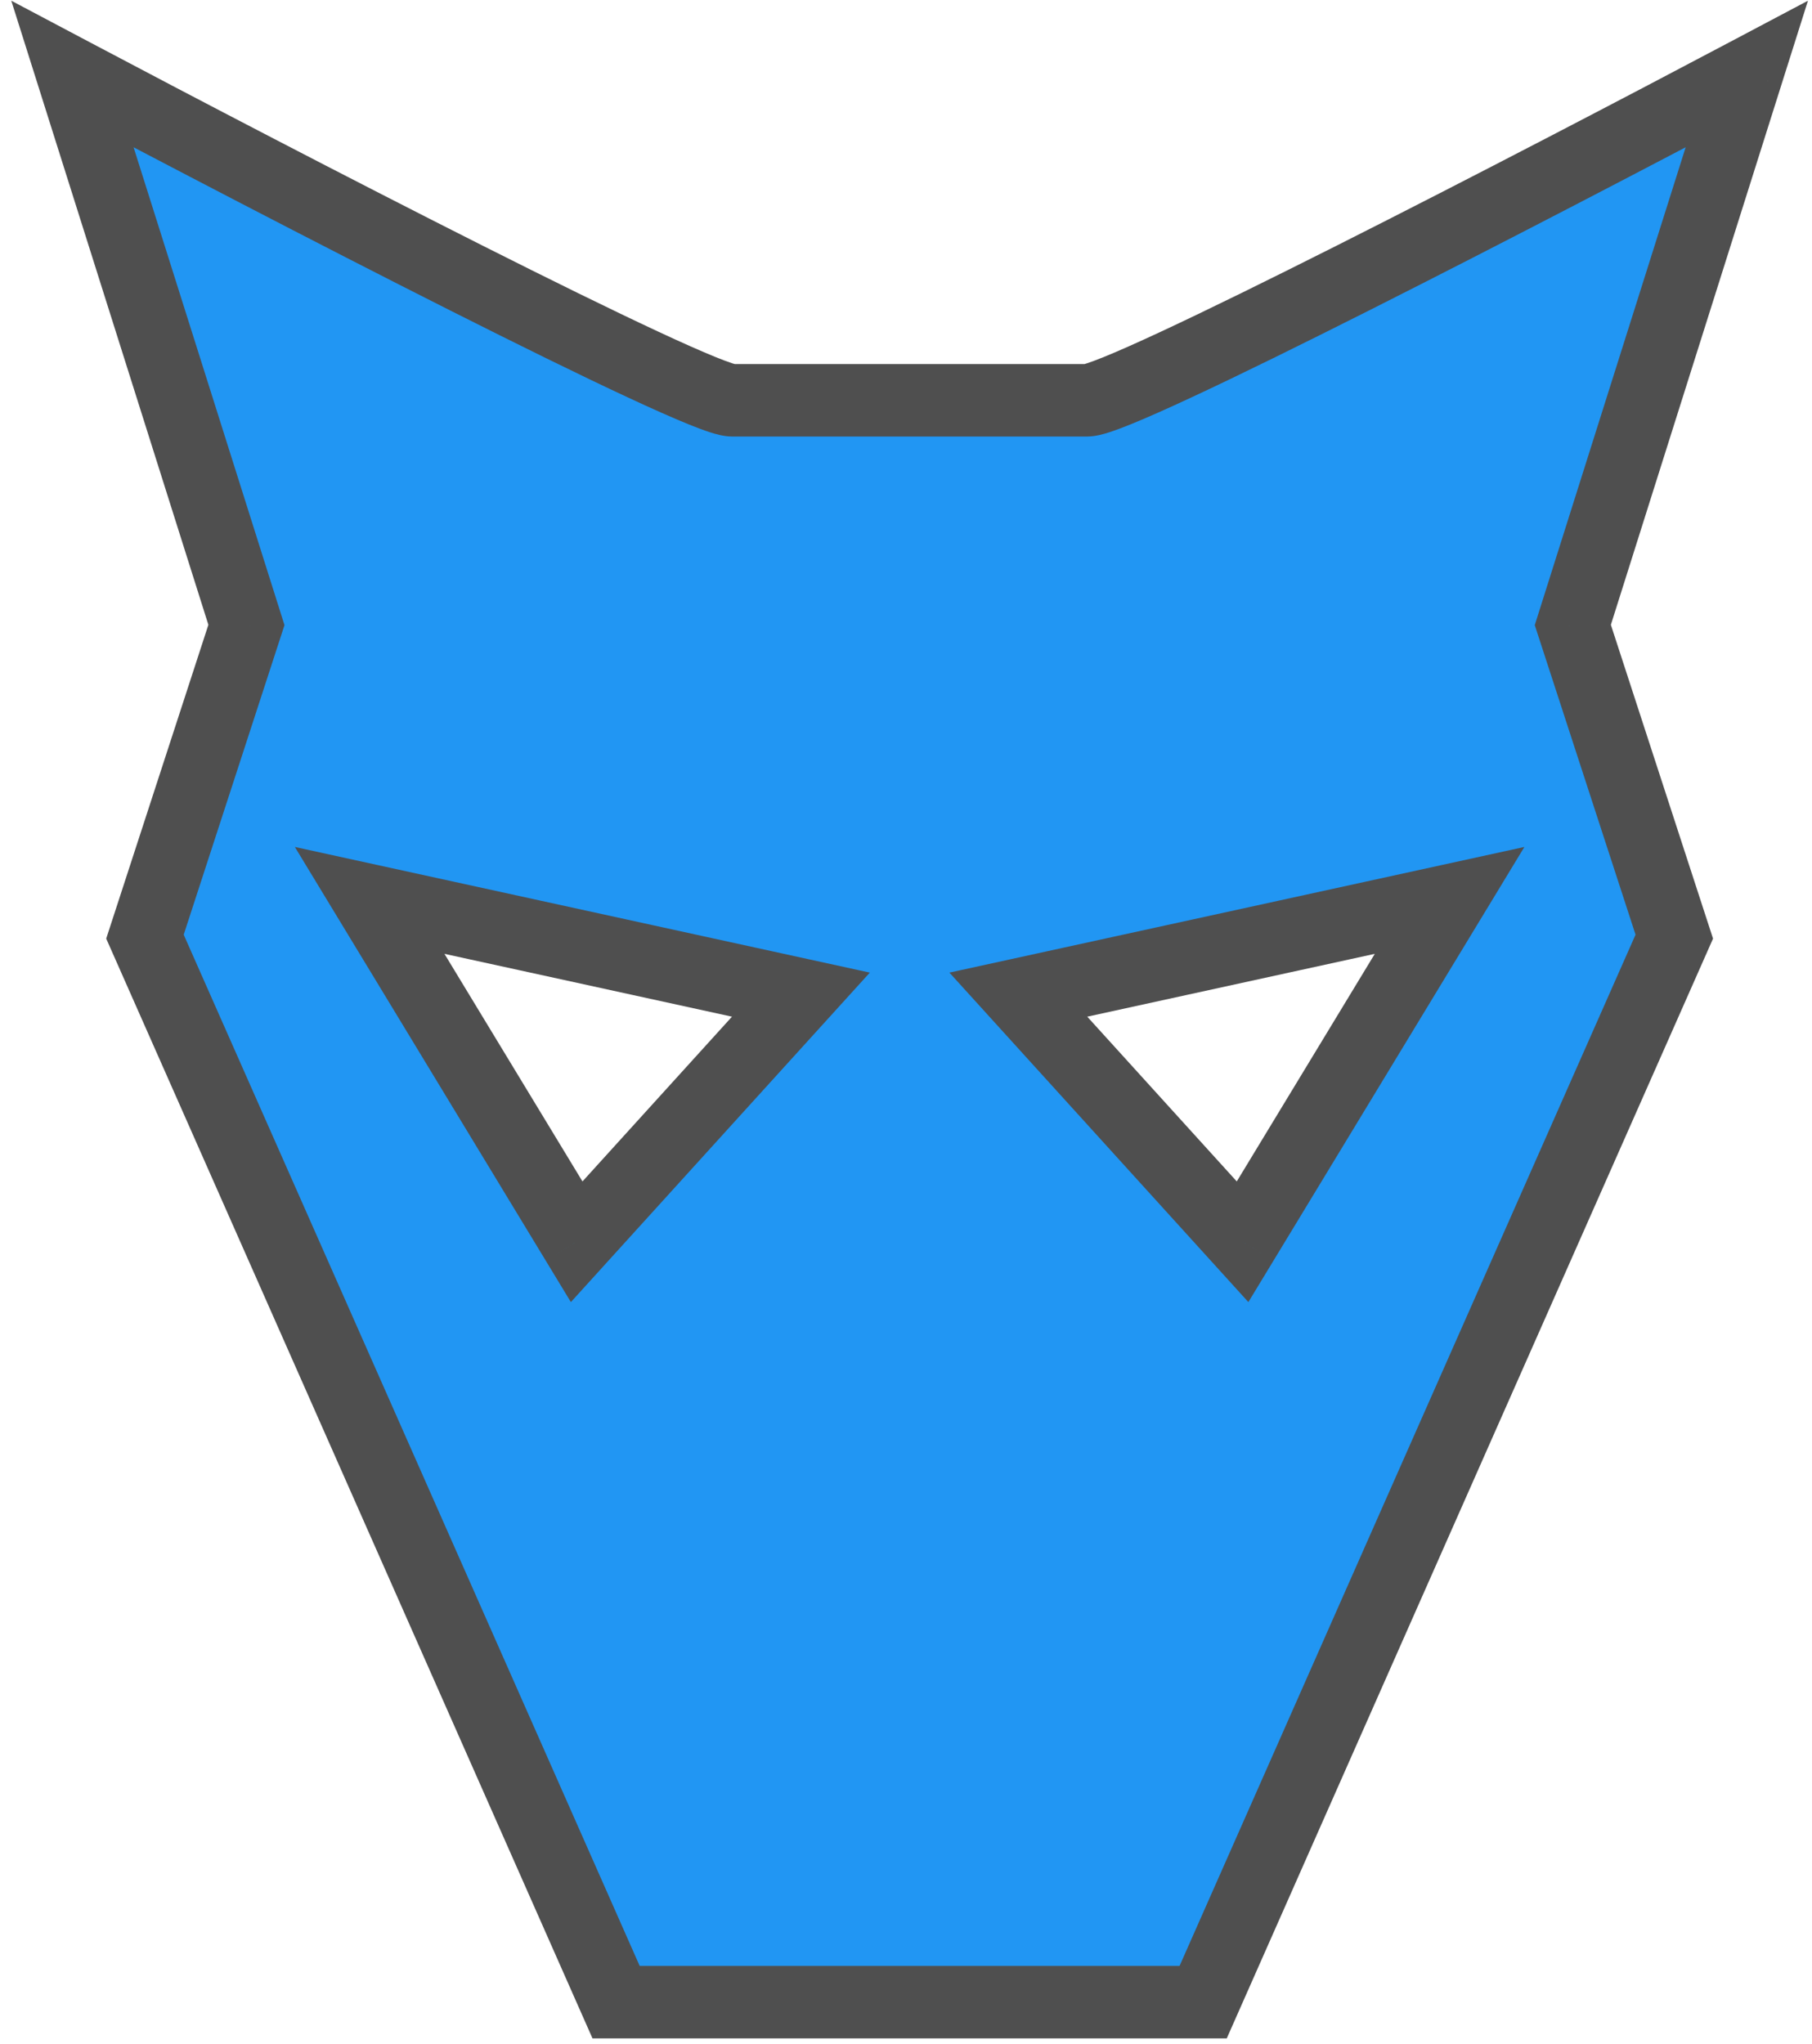 <svg width="125" height="141" viewBox="0 0 125 141" fill="none" xmlns="http://www.w3.org/2000/svg">
<path fill-rule="evenodd" clip-rule="evenodd" d="M5 5.112C19.167 12.612 48.1 27.612 50.5 27.612H57.5H68H75C77.4 27.612 106.333 12.612 120.5 5.112L108.5 43.112L115.5 64.612L83 138.112H66.5H59H42.5L10 64.612L17 43.112L5 5.112ZM39.782 85.66L25.5 62.112L55.25 68.613L39.782 85.66ZM85.718 85.66L100 62.112L70.25 68.613L85.718 85.66Z" fill="#2196F3"/>
<path d="M5 5.112L6.17 2.902L0.779 0.049L2.616 5.865L5 5.112ZM120.5 5.112L122.884 5.865L124.721 0.049L119.33 2.902L120.5 5.112ZM108.5 43.112L106.116 42.359L105.875 43.124L106.123 43.886L108.5 43.112ZM115.5 64.612L117.786 65.623L118.173 64.748L117.877 63.838L115.5 64.612ZM83 138.112V140.612H84.628L85.286 139.123L83 138.112ZM42.5 138.112L40.214 139.123L40.872 140.612H42.5V138.112ZM10 64.612L7.623 63.838L7.327 64.748L7.714 65.623L10 64.612ZM17 43.112L19.377 43.886L19.625 43.124L19.384 42.359L17 43.112ZM25.5 62.112L26.034 59.67L20.34 58.425L23.362 63.408L25.5 62.112ZM39.782 85.66L37.644 86.956L39.382 89.821L41.633 87.34L39.782 85.66ZM55.25 68.613L57.101 70.293L60.005 67.093L55.784 66.171L55.25 68.613ZM100 62.112L102.138 63.408L105.16 58.425L99.466 59.67L100 62.112ZM85.718 85.66L83.867 87.34L86.118 89.821L87.856 86.956L85.718 85.66ZM70.25 68.613L69.716 66.171L65.495 67.093L68.399 70.293L70.25 68.613ZM50.5 25.112C50.79 25.112 50.882 25.18 50.515 25.062C50.251 24.977 49.874 24.837 49.376 24.636C48.385 24.235 47.047 23.64 45.426 22.885C42.19 21.378 37.932 19.282 33.287 16.942C24.003 12.264 13.244 6.648 6.17 2.902L3.83 7.321C10.922 11.076 21.713 16.709 31.038 21.407C35.697 23.755 40.008 25.878 43.315 27.417C44.965 28.186 46.392 28.821 47.498 29.27C48.049 29.493 48.553 29.683 48.984 29.822C49.311 29.927 49.91 30.112 50.5 30.112V25.112ZM57.5 25.112H50.5V30.112H57.5V25.112ZM68 25.112H57.5V30.112H68V25.112ZM75 25.112H68V30.112H75V25.112ZM119.33 2.902C112.256 6.648 101.497 12.264 92.213 16.942C87.568 19.282 83.311 21.378 80.074 22.885C78.453 23.64 77.115 24.235 76.124 24.636C75.626 24.837 75.249 24.977 74.985 25.062C74.618 25.18 74.71 25.112 75 25.112V30.112C75.59 30.112 76.189 29.927 76.516 29.822C76.947 29.683 77.451 29.493 78.002 29.27C79.109 28.821 80.535 28.186 82.185 27.417C85.492 25.878 89.803 23.755 94.462 21.407C103.787 16.709 114.578 11.076 121.67 7.321L119.33 2.902ZM110.884 43.865L122.884 5.865L118.116 4.359L106.116 42.359L110.884 43.865ZM117.877 63.838L110.877 42.338L106.123 43.886L113.123 65.386L117.877 63.838ZM85.286 139.123L117.786 65.623L113.214 63.601L80.714 137.101L85.286 139.123ZM66.5 140.612H83V135.612H66.5V140.612ZM59 140.612H66.5V135.612H59V140.612ZM42.5 140.612H59V135.612H42.5V140.612ZM7.714 65.623L40.214 139.123L44.786 137.101L12.286 63.601L7.714 65.623ZM14.623 42.338L7.623 63.838L12.377 65.386L19.377 43.886L14.623 42.338ZM2.616 5.865L14.616 43.865L19.384 42.359L7.384 4.359L2.616 5.865ZM23.362 63.408L37.644 86.956L41.919 84.363L27.638 60.816L23.362 63.408ZM55.784 66.171L26.034 59.67L24.966 64.554L54.716 71.055L55.784 66.171ZM41.633 87.34L57.101 70.293L53.399 66.933L37.93 83.98L41.633 87.34ZM97.862 60.816L83.581 84.363L87.856 86.956L102.138 63.408L97.862 60.816ZM70.784 71.055L100.534 64.554L99.466 59.67L69.716 66.171L70.784 71.055ZM87.57 83.98L72.101 66.933L68.399 70.293L83.867 87.34L87.57 83.98Z" fill="#4F4F4F"/>
</svg>
